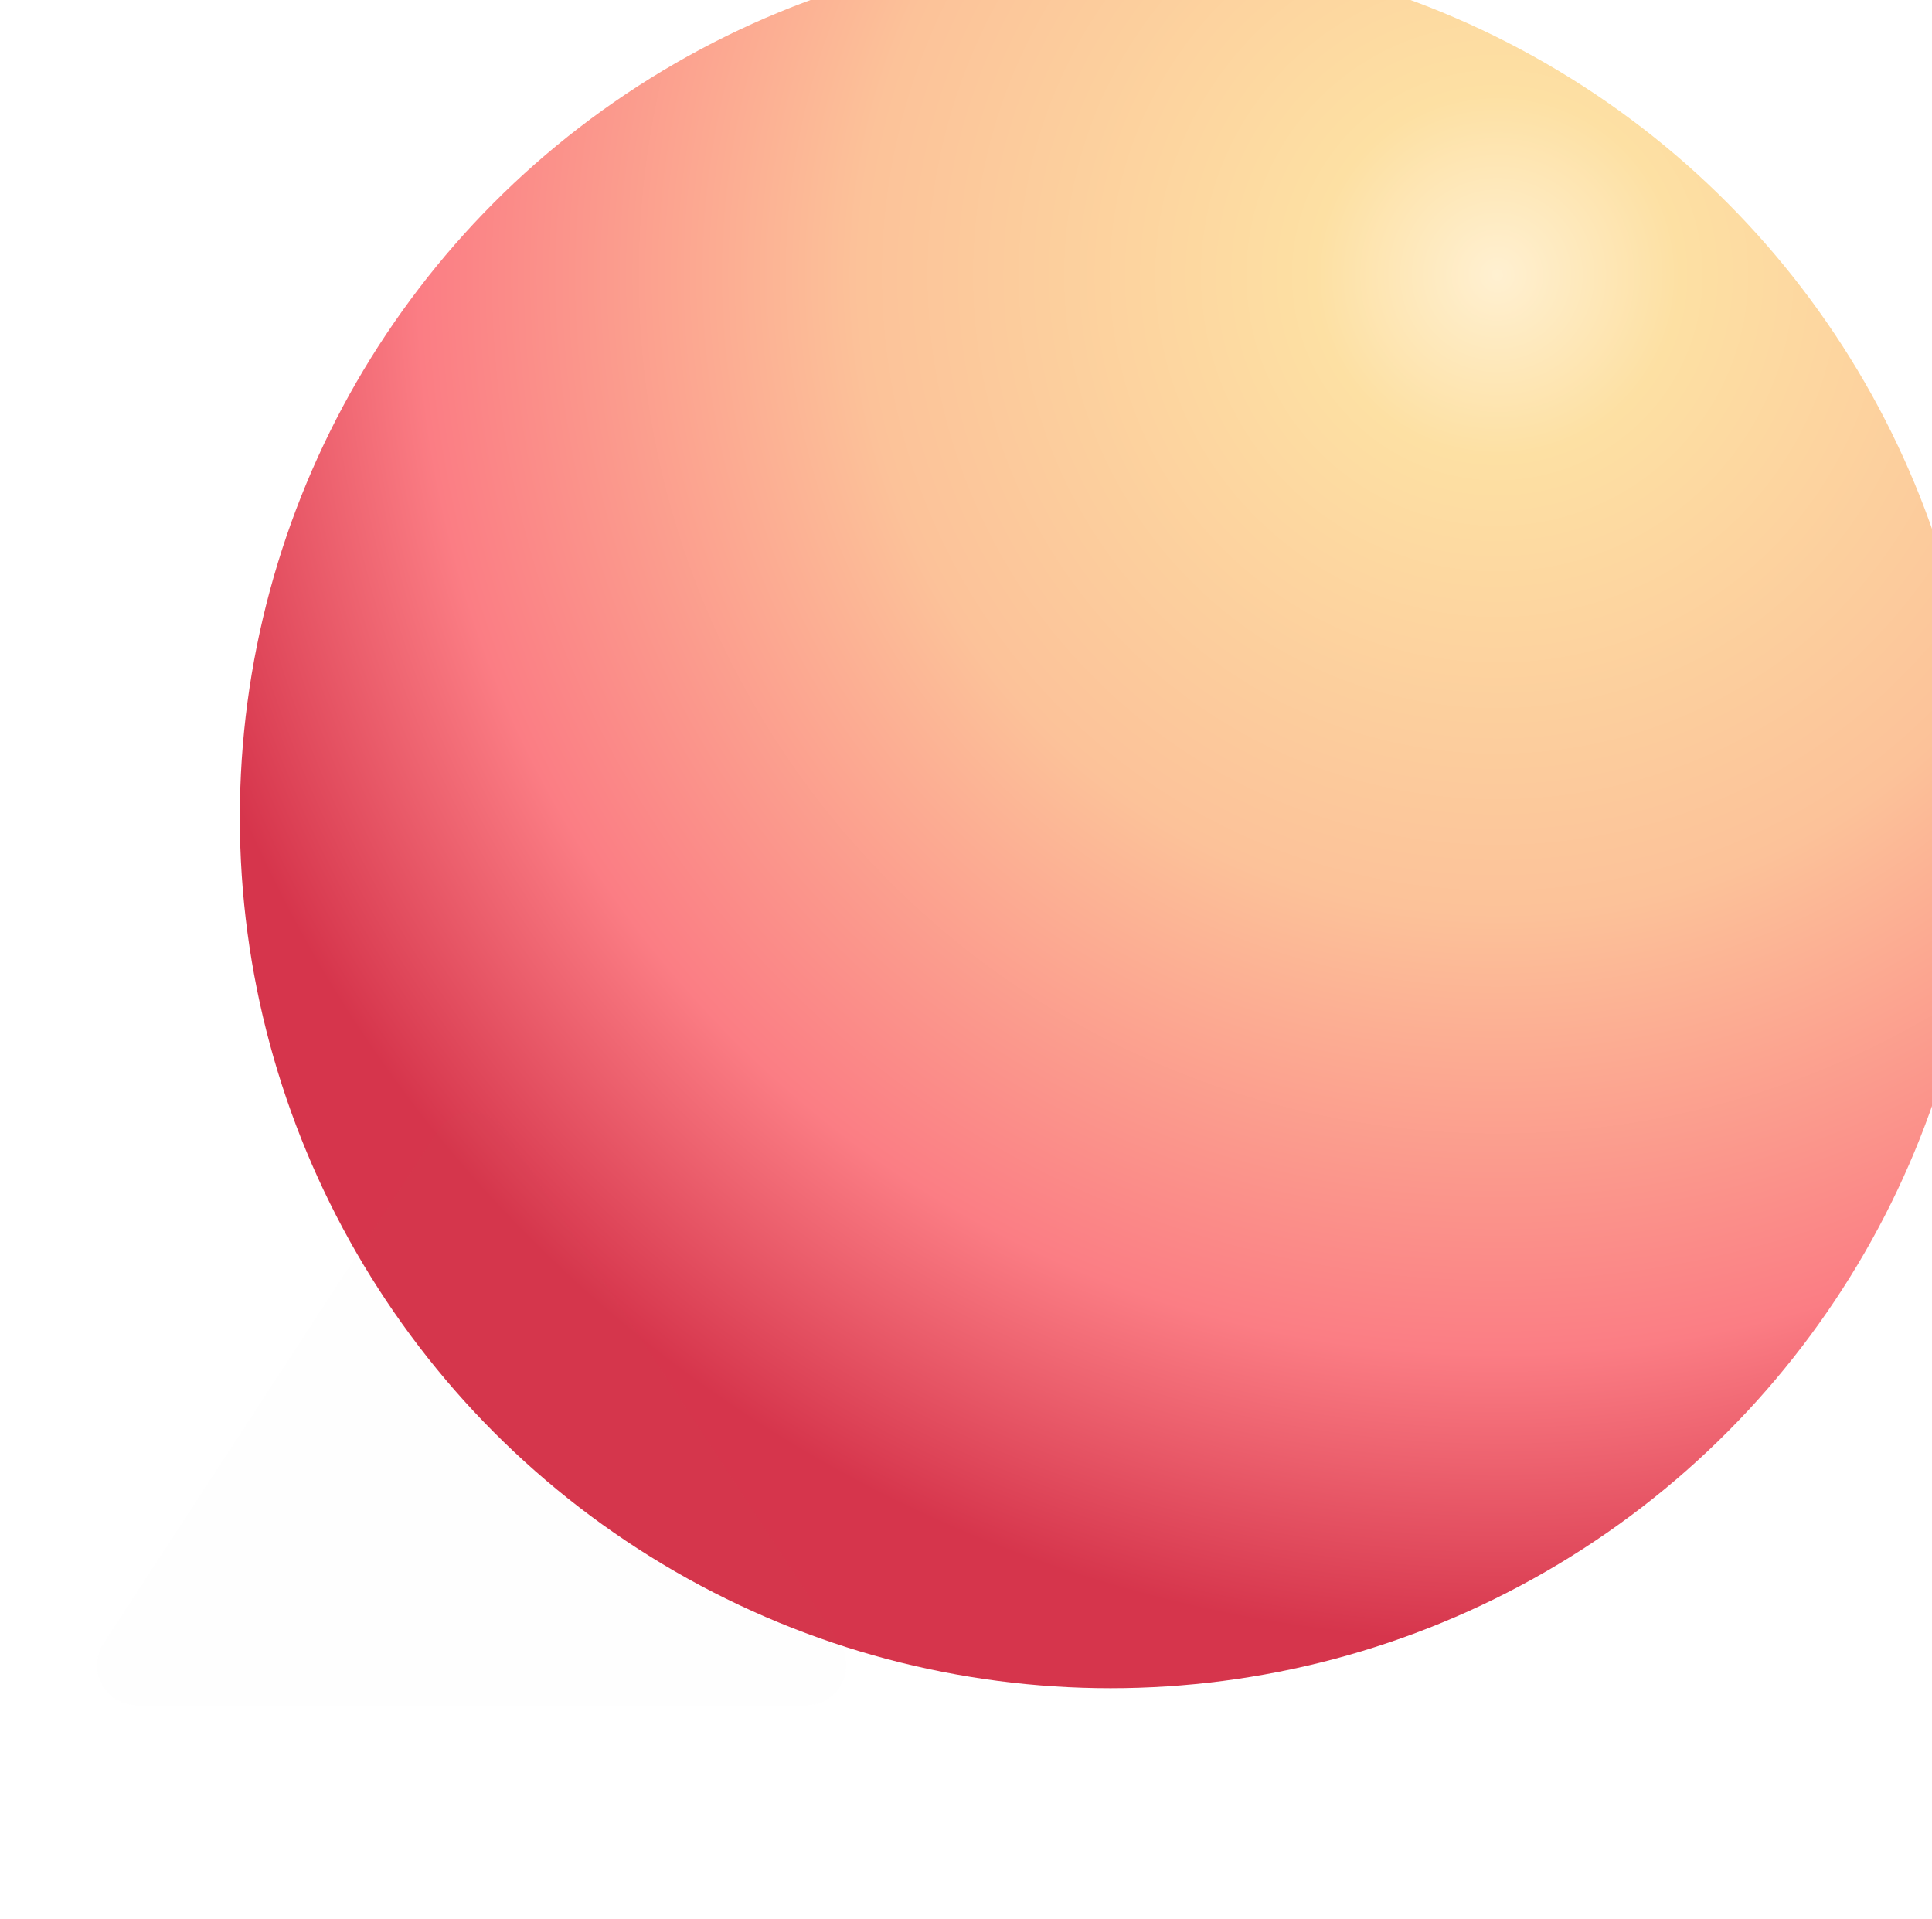 <svg width="145" height="144" viewBox="0 0 145 144" fill="none" xmlns="http://www.w3.org/2000/svg">
<g filter="url(#filter0_i_721_2444)">
<circle cx="79.347" cy="65.347" r="65.347" fill="url(#paint0_radial_721_2444)"/>
</g>
<g filter="url(#filter1_b_721_2444)">
<path d="M32.884 84.849C34.068 83.035 36.724 83.035 37.908 84.849L63.022 123.328C64.324 125.324 62.892 127.968 60.51 127.968H10.283C7.9 127.968 6.468 125.324 7.77 123.328L32.884 84.849Z" fill="#C4C4C4" fill-opacity="0.01"/>
</g>
<defs>
<filter id="filter0_i_721_2444" x="14" y="-4" width="134.693" height="134.693" filterUnits="userSpaceOnUse" color-interpolation-filters="sRGB">
<feFlood flood-opacity="0" result="BackgroundImageFix"/>
<feBlend mode="normal" in="SourceGraphic" in2="BackgroundImageFix" result="shape"/>
<feColorMatrix in="SourceAlpha" type="matrix" values="0 0 0 0 0 0 0 0 0 0 0 0 0 0 0 0 0 0 127 0" result="hardAlpha"/>
<feOffset dx="4" dy="-4"/>
<feGaussianBlur stdDeviation="5"/>
<feComposite in2="hardAlpha" operator="arithmetic" k2="-1" k3="1"/>
<feColorMatrix type="matrix" values="0 0 0 0 0.992 0 0 0 0 0.878 0 0 0 0 0.639 0 0 0 1 0"/>
<feBlend mode="normal" in2="shape" result="effect1_innerShadow_721_2444"/>
</filter>
<filter id="filter1_b_721_2444" x="-17.723" y="58.489" width="106.236" height="94.479" filterUnits="userSpaceOnUse" color-interpolation-filters="sRGB">
<feFlood flood-opacity="0" result="BackgroundImageFix"/>
<feGaussianBlur in="BackgroundImage" stdDeviation="12.5"/>
<feComposite in2="SourceAlpha" operator="in" result="effect1_backgroundBlur_721_2444"/>
<feBlend mode="normal" in="SourceGraphic" in2="effect1_backgroundBlur_721_2444" result="shape"/>
</filter>
<radialGradient id="paint0_radial_721_2444" cx="0" cy="0" r="1" gradientUnits="userSpaceOnUse" gradientTransform="translate(107.69 24.8) rotate(121.325) scale(110.25)">
<stop offset="0" stop-color="#FFF0D1"/>
<stop offset="0.123" stop-color="#FDE0A3"/>
<stop offset="0.43" stop-color="#FCC299"/>
<stop offset="0.727" stop-color="#FB7D84"/>
<stop offset="0.921" stop-color="#D6354C"/>
</radialGradient>
</defs>
</svg>

